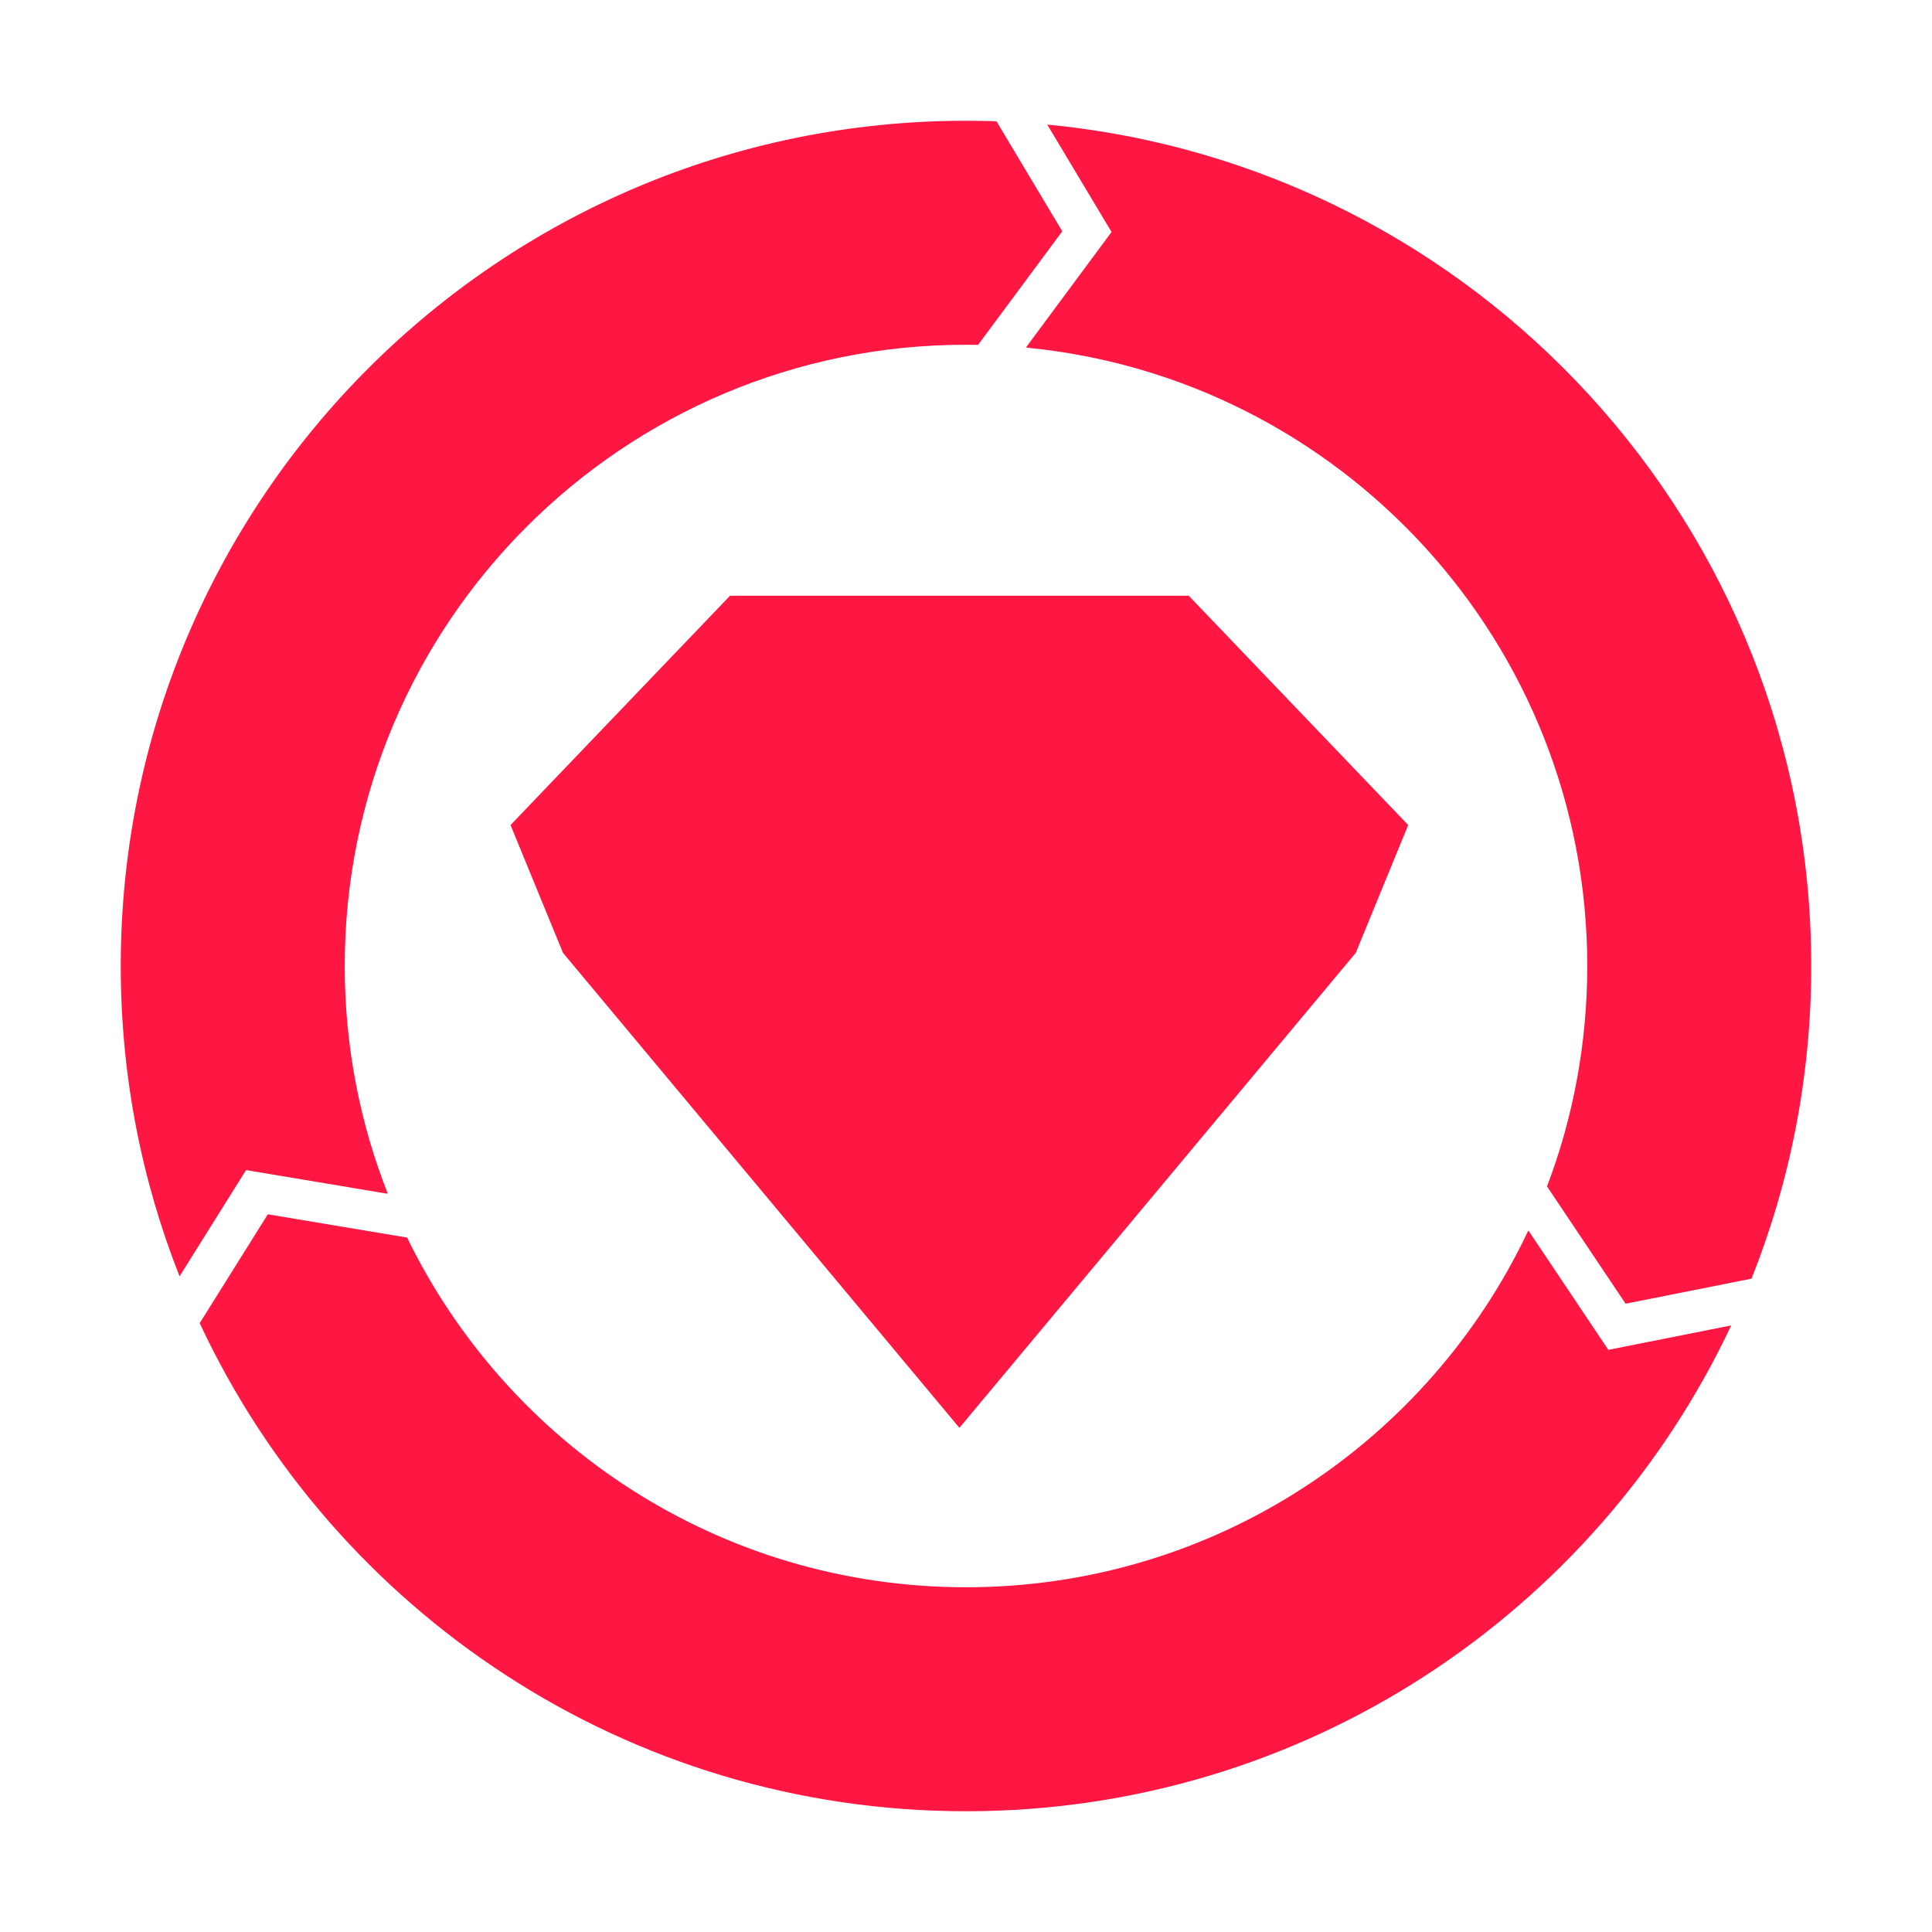 <svg viewBox="0 0 128 128" xmlns="http://www.w3.org/2000/svg">
  <path
    d="M48.367 39.468L33.824 54.661L37.298 63.128L63.563 94.599L89.824 63.128L93.298 54.661L78.756 39.468H48.367Z"
    fill="#FF1744"
  />
  <path
    d="M120 64C120 71.321 118.594 78.314 116.04 84.723L116.027 84.718L107.7 86.374L102.494 78.604C104.218 74.066 105.16 69.142 105.16 64C105.16 42.618 88.859 25.045 68.004 23.032L68.01 22.971L73.642 15.37L69.384 8.256C97.786 10.963 120 34.889 120 64Z"
    fill="#FF1744"
  />
  <path
    d="M106.557 89.431L114.698 87.812C105.749 106.834 86.412 120 64 120C41.525 120 22.143 106.761 13.227 87.653L13.239 87.648L17.745 80.45L26.97 81.993H26.973C33.646 95.71 47.719 105.16 64 105.16C80.457 105.16 94.657 95.502 101.243 81.547L101.292 81.57"
    fill="#FF1744"
  />
  <path
    d="M64.808 22.84V22.849C64.54 22.843 64.271 22.84 64 22.84C41.268 22.84 22.84 41.267 22.84 64C22.84 69.317 23.849 74.395 25.683 79.062L25.634 79.082L16.303 77.522L11.896 84.559C9.38 78.196 8 71.26 8 64C8 33.072 33.072 8 64 8C64.677 8 65.348 8.011 66.019 8.035L70.379 15.324"
    fill="#FF1744"
  />
</svg>
